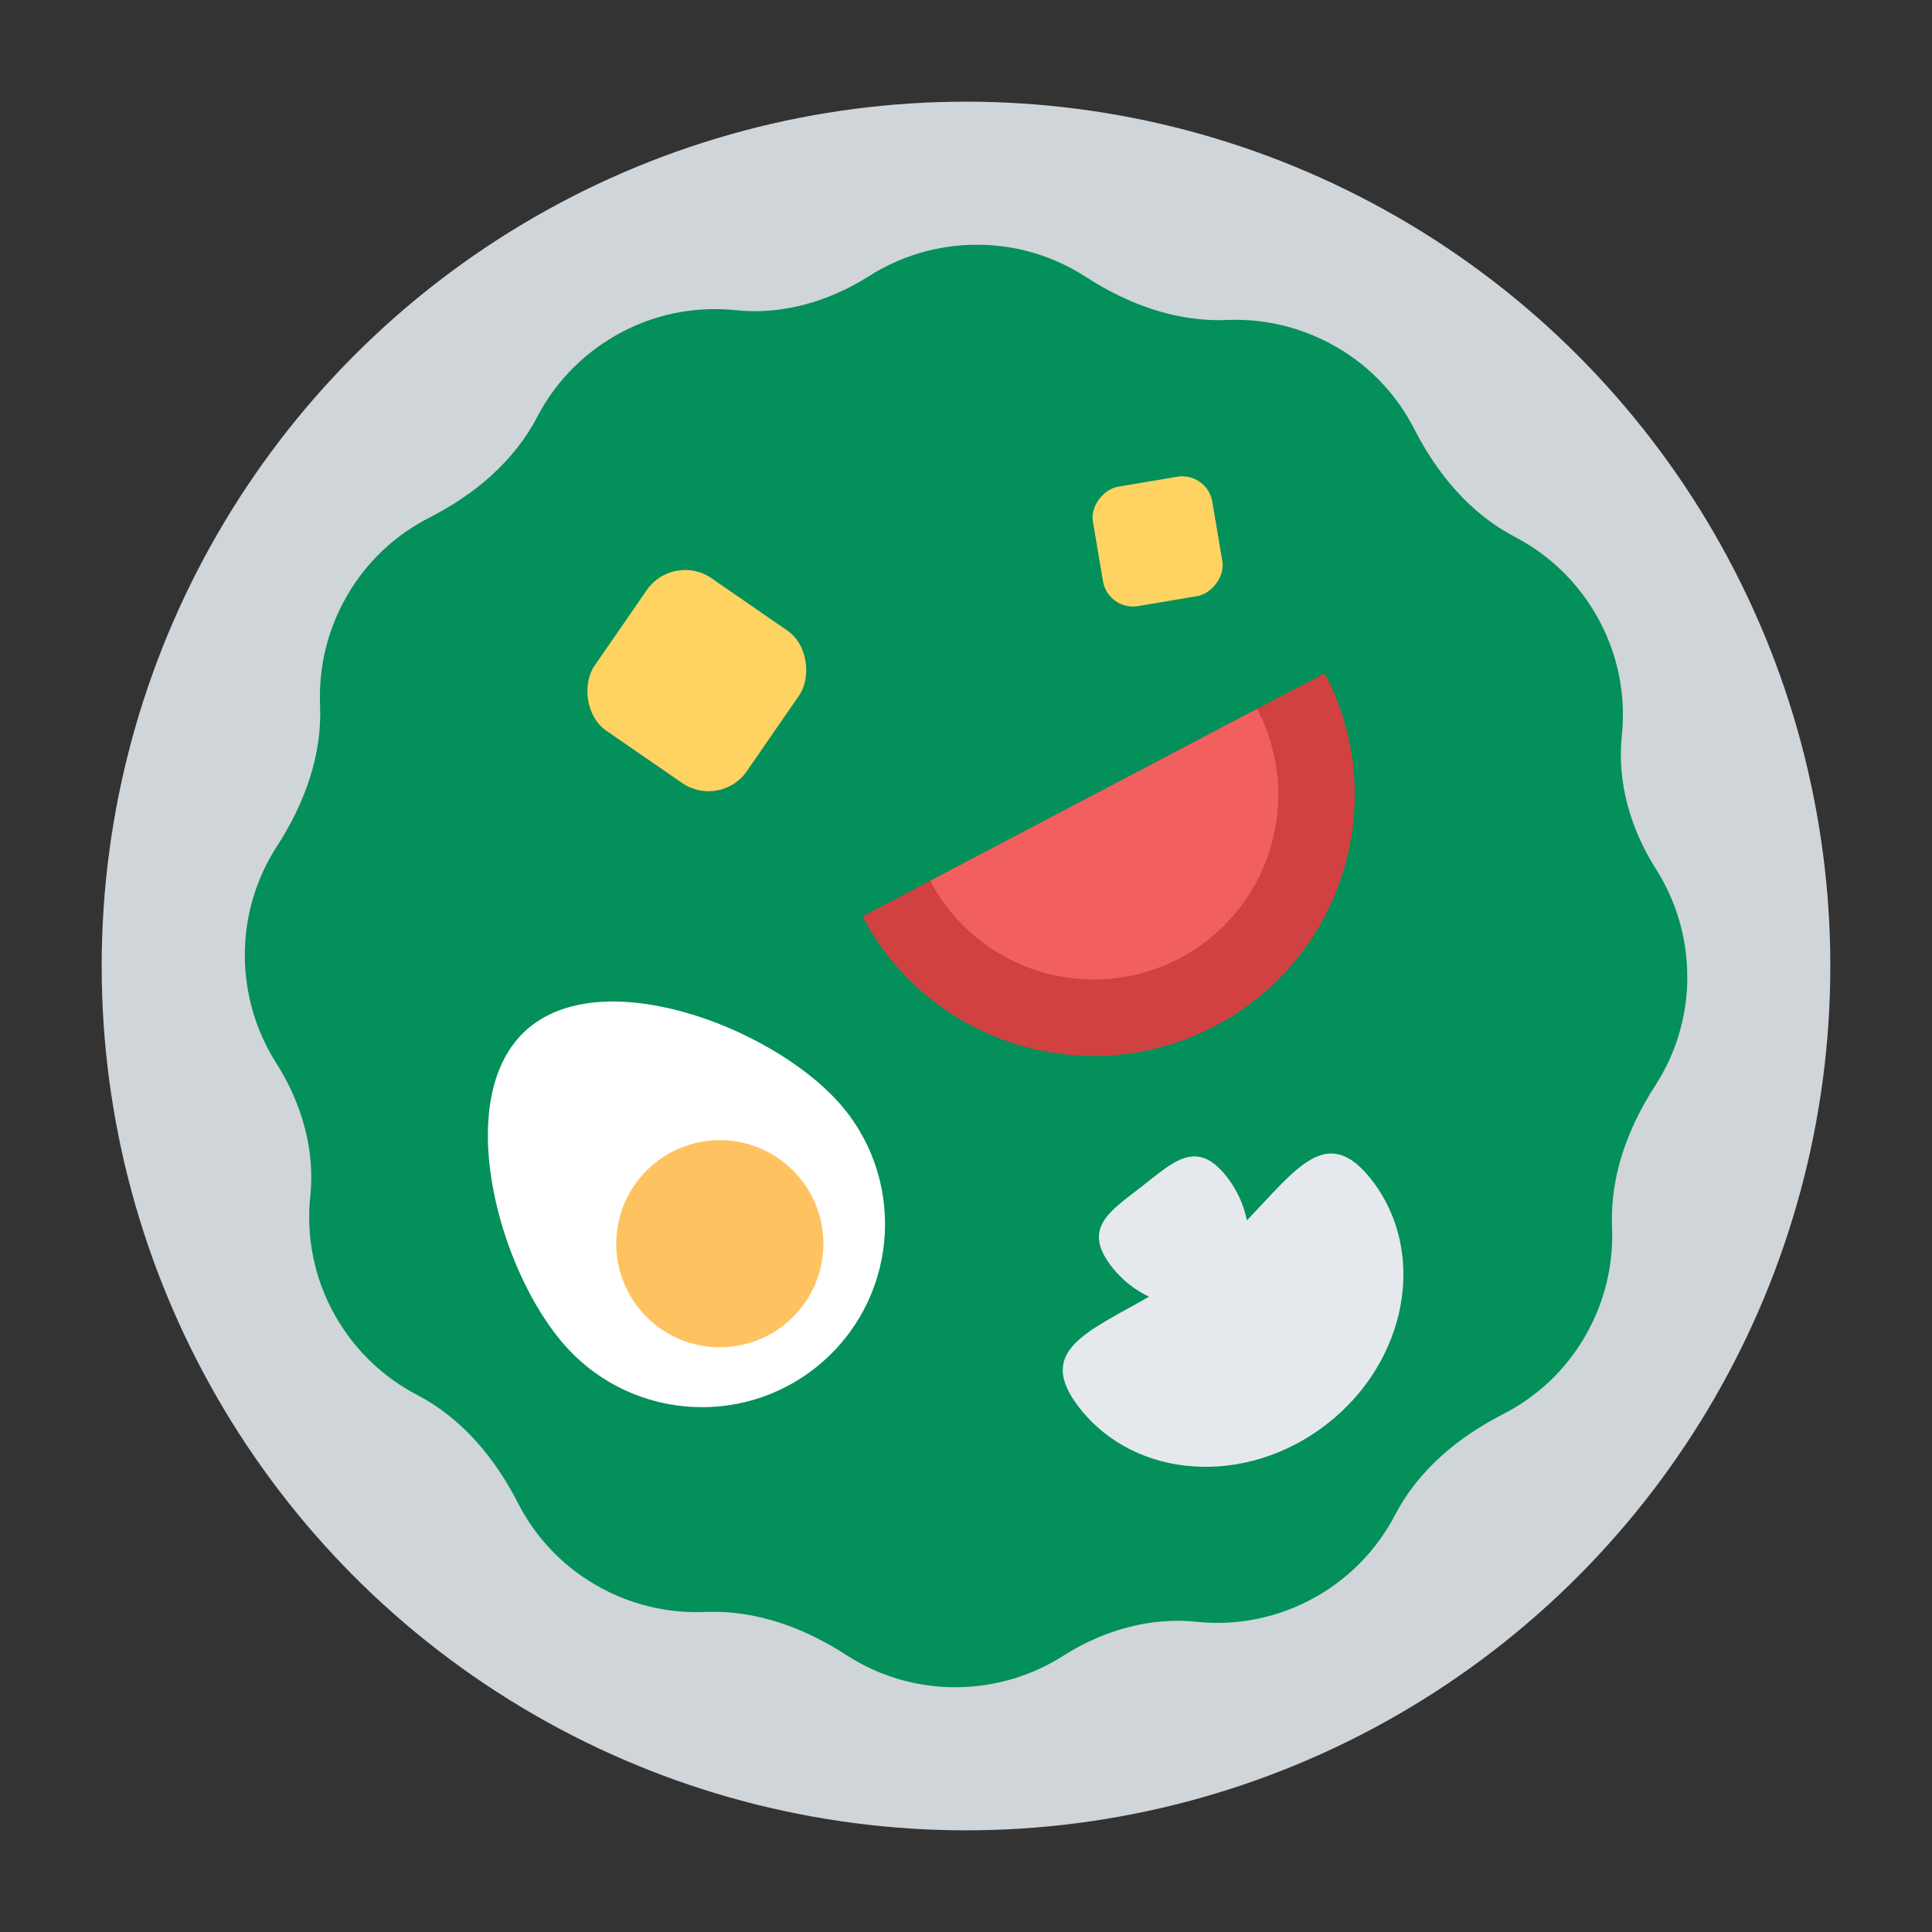 <?xml version="1.0" encoding="UTF-8"?><svg id="Layer_1" xmlns="http://www.w3.org/2000/svg" viewBox="0 0 40 40"><rect x="0" y="0" width="40" height="40" fill="#333333" stroke="none"/><g><circle cx="20" cy="20" r="17.895" fill="#d0d5da"/><path d="m34.933,20.226c0-.823-.239-1.591-.65-2.237-.522-.82-.807-1.79-.705-2.757.088-.84-.077-1.714-.532-2.503-.411-.712-1-1.257-1.678-1.611-.931-.486-1.611-1.304-2.089-2.239-.351-.687-.896-1.283-1.615-1.698-.712-.411-1.494-.588-2.259-.556-1.049.044-2.047-.324-2.929-.895-.647-.419-1.418-.663-2.248-.663-.823,0-1.591.239-2.237.65-.82.522-1.79.807-2.757.705-.84-.088-1.714.077-2.502.532-.712.411-1.256,1-1.61,1.678-.486.931-1.304,1.611-2.24,2.089-.687.351-1.284.896-1.699,1.615-.411.712-.588,1.494-.556,2.259.044,1.049-.324,2.048-.895,2.929-.419.648-.663,1.418-.663,2.248,0,.823.239,1.591.65,2.237.522.82.807,1.789.705,2.757-.088.84.077,1.714.532,2.503.411.712,1,1.256,1.678,1.61.931.486,1.611,1.304,2.09,2.24.351.687.896,1.284,1.615,1.699.712.411,1.494.588,2.259.556,1.049-.044,2.048.324,2.929.895.648.419,1.418.663,2.248.663.824,0,1.591-.239,2.238-.65.82-.522,1.789-.807,2.756-.705.84.088,1.714-.077,2.503-.532.712-.411,1.256-1,1.61-1.678.486-.931,1.304-1.611,2.24-2.09.687-.351,1.283-.896,1.698-1.615.411-.712.588-1.494.556-2.259-.044-1.049.324-2.048.895-2.929.419-.648.663-1.418.663-2.248Z" fill="#03905a"/><g><path d="m17.339,22.795c1.408,1.549,1.293,3.946-.256,5.354-1.549,1.408-3.946,1.293-5.354-.256-1.408-1.549-2.39-5.153-.841-6.56,1.549-1.408,5.043-.086,6.45,1.463Z" fill="#fff"/><circle cx="14.903" cy="25.75" r="2.144" fill="#ffc261"/></g><g><path d="m17.857,18.972c1.39,2.643,4.658,3.659,7.301,2.269s3.659-4.658,2.269-7.301l-9.57,5.032Z" fill="#d14141"/><path d="m26.026,14.677c.983,1.869.264,4.18-1.604,5.163s-4.18.264-5.163-1.604l6.767-3.558Z" fill="#f25f5f"/></g><path d="m27.475,29.481c1.67-1.303,2.083-3.566.921-5.055-.914-1.172-1.541-.243-2.581.841-.061-.309-.195-.62-.412-.899-.626-.803-1.106-.316-1.764.197s-1.247.86-.621,1.663c.218.279.487.485.772.619-1.304.744-2.357,1.127-1.443,2.299,1.161,1.489,3.457,1.639,5.127.336Z" fill="#e5e9ee"/><rect x="12.509" y="12.174" width="3.835" height="3.835" rx=".964" ry=".964" transform="translate(10.554 -5.7) rotate(34.601)" fill="#ffd361"/><rect x="22.714" y="9.957" width="2.506" height="2.506" rx=".63" ry=".63" transform="translate(31.032 -14.289) rotate(80.419)" fill="#ffd361"/></g><rect width="40" height="40" fill="none"/><rect width="40" height="40" fill="none"/></svg>